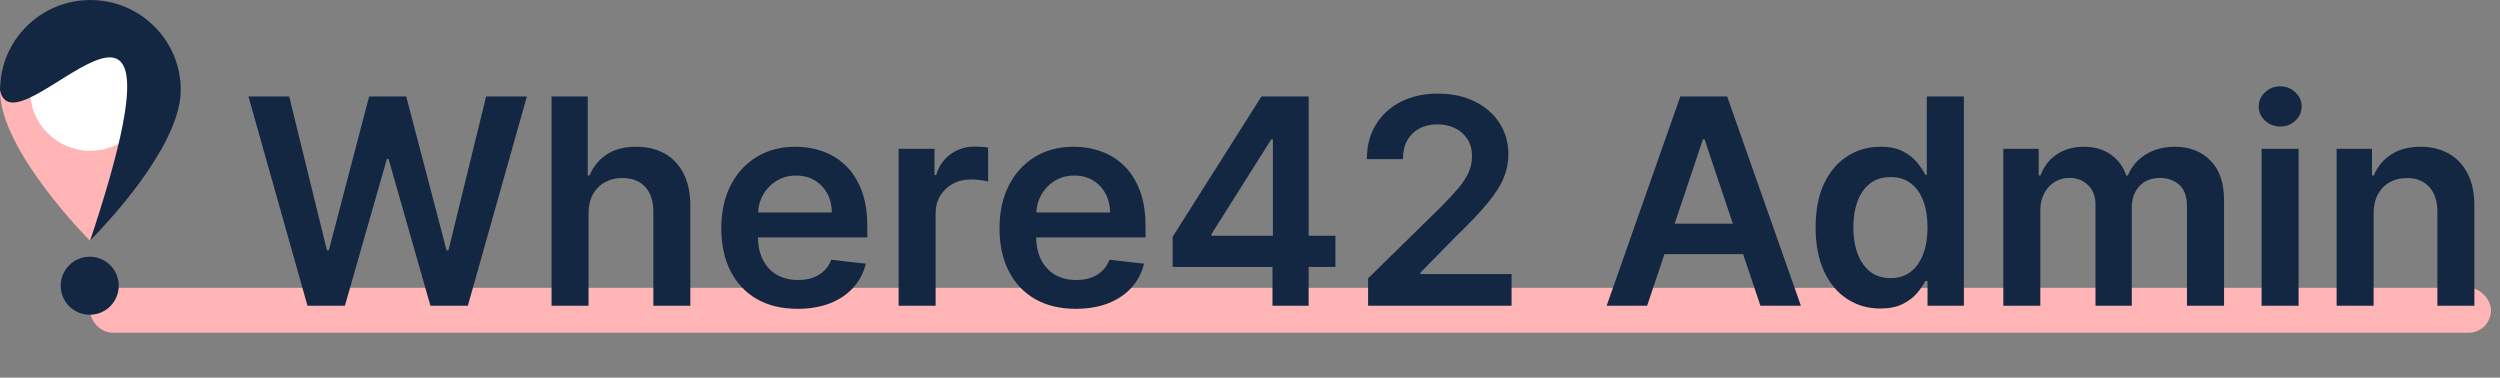 <svg width="278" height="42" viewBox="0 0 278 42" fill="none" xmlns="http://www.w3.org/2000/svg">
<rect x="0" y="0" width="278" height="42" fill="#808080" stroke="none"/>
<rect x="10" y="32" width="267" height="5" rx="2.5" fill="#FFB5B5"/>
<circle cx="9.977" cy="31.773" r="3.227" fill="#132743"/>
<ellipse cx="10.043" cy="10.584" rx="7.878" ry="7.096" fill="white"/>
<path d="M10.027 0.062C4.48 0.062 0.002 4.54 0.002 10.086C0.002 16.769 10.014 26.778 10.014 26.778C10.014 26.778 20.051 16.769 20.051 10.086C20.051 4.54 15.573 0.062 10.027 0.062ZM10.027 3.403C13.736 3.403 16.709 6.411 16.709 10.086C16.709 13.795 13.736 16.769 10.027 16.769C6.351 16.769 3.344 13.795 3.344 10.086C3.344 6.411 6.351 3.403 10.027 3.403Z" fill="#FFB5B5"/>
<path d="M20.102 10.014C20.102 15.545 13.463 23.255 10.014 26.778C22.932 -11.955 1.564 17.865 0 10.014C0 4.483 4.5 0 10.051 0C15.602 0 20.102 4.483 20.102 10.014Z" fill="#132743"/>
<path d="M34.193 34L27.625 10.727H32.159L36.352 27.829H36.568L41.045 10.727H45.17L49.659 27.841H49.864L54.057 10.727H58.591L52.023 34H47.864L43.205 17.671H43.023L38.352 34H34.193ZM65.446 23.773V34H61.332V10.727H65.355V19.511H65.56C65.969 18.526 66.601 17.75 67.457 17.182C68.321 16.606 69.419 16.318 70.753 16.318C71.965 16.318 73.022 16.572 73.923 17.079C74.825 17.587 75.522 18.329 76.014 19.307C76.514 20.284 76.764 21.477 76.764 22.886V34H72.651V23.523C72.651 22.349 72.347 21.436 71.742 20.784C71.143 20.125 70.302 19.796 69.219 19.796C68.492 19.796 67.84 19.954 67.264 20.273C66.696 20.583 66.249 21.034 65.923 21.625C65.605 22.216 65.446 22.932 65.446 23.773ZM88.685 34.341C86.935 34.341 85.423 33.977 84.151 33.25C82.885 32.515 81.912 31.477 81.23 30.136C80.548 28.788 80.207 27.201 80.207 25.375C80.207 23.579 80.548 22.004 81.23 20.648C81.919 19.284 82.882 18.224 84.117 17.466C85.351 16.701 86.802 16.318 88.469 16.318C89.544 16.318 90.56 16.492 91.514 16.841C92.476 17.182 93.325 17.712 94.06 18.432C94.802 19.151 95.385 20.068 95.81 21.182C96.234 22.288 96.446 23.606 96.446 25.136V26.398H82.139V23.625H92.503C92.495 22.837 92.325 22.136 91.992 21.523C91.658 20.901 91.192 20.413 90.594 20.057C90.003 19.701 89.313 19.523 88.526 19.523C87.685 19.523 86.946 19.727 86.31 20.136C85.673 20.538 85.177 21.068 84.821 21.727C84.472 22.379 84.294 23.095 84.287 23.875V26.296C84.287 27.311 84.472 28.182 84.844 28.909C85.215 29.629 85.734 30.182 86.401 30.568C87.067 30.947 87.847 31.136 88.742 31.136C89.34 31.136 89.882 31.053 90.367 30.886C90.851 30.712 91.272 30.458 91.628 30.125C91.984 29.792 92.253 29.379 92.435 28.886L96.276 29.318C96.033 30.333 95.571 31.22 94.889 31.977C94.215 32.727 93.351 33.311 92.298 33.727C91.245 34.136 90.041 34.341 88.685 34.341ZM99.926 34V16.546H103.915V19.454H104.097C104.415 18.447 104.96 17.671 105.733 17.125C106.513 16.572 107.403 16.296 108.403 16.296C108.631 16.296 108.884 16.307 109.165 16.329C109.453 16.345 109.691 16.371 109.881 16.409V20.193C109.706 20.133 109.43 20.079 109.051 20.034C108.68 19.981 108.32 19.954 107.972 19.954C107.222 19.954 106.547 20.117 105.949 20.443C105.358 20.761 104.892 21.204 104.551 21.773C104.21 22.341 104.04 22.996 104.04 23.739V34H99.926ZM119.622 34.341C117.872 34.341 116.361 33.977 115.088 33.25C113.823 32.515 112.849 31.477 112.168 30.136C111.486 28.788 111.145 27.201 111.145 25.375C111.145 23.579 111.486 22.004 112.168 20.648C112.857 19.284 113.819 18.224 115.054 17.466C116.289 16.701 117.74 16.318 119.406 16.318C120.482 16.318 121.497 16.492 122.452 16.841C123.414 17.182 124.262 17.712 124.997 18.432C125.74 19.151 126.323 20.068 126.747 21.182C127.171 22.288 127.384 23.606 127.384 25.136V26.398H113.077V23.625H123.44C123.433 22.837 123.262 22.136 122.929 21.523C122.596 20.901 122.13 20.413 121.531 20.057C120.94 19.701 120.251 19.523 119.463 19.523C118.622 19.523 117.884 19.727 117.247 20.136C116.611 20.538 116.115 21.068 115.759 21.727C115.41 22.379 115.232 23.095 115.224 23.875V26.296C115.224 27.311 115.41 28.182 115.781 28.909C116.152 29.629 116.671 30.182 117.338 30.568C118.005 30.947 118.785 31.136 119.679 31.136C120.277 31.136 120.819 31.053 121.304 30.886C121.789 30.712 122.209 30.458 122.565 30.125C122.921 29.792 123.19 29.379 123.372 28.886L127.213 29.318C126.971 30.333 126.509 31.22 125.827 31.977C125.152 32.727 124.289 33.311 123.236 33.727C122.183 34.136 120.978 34.341 119.622 34.341ZM130.398 29.682V26.329L140.273 10.727H143.068V15.5H141.364L134.716 26.034V26.216H148.5V29.682H130.398ZM141.5 34V28.659L141.545 27.159V10.727H145.523V34H141.5ZM152.131 34V30.954L160.21 23.034C160.983 22.254 161.627 21.561 162.142 20.954C162.657 20.349 163.044 19.761 163.301 19.193C163.559 18.625 163.688 18.019 163.688 17.375C163.688 16.64 163.521 16.011 163.188 15.489C162.854 14.958 162.396 14.549 161.812 14.261C161.229 13.973 160.566 13.829 159.824 13.829C159.059 13.829 158.388 13.989 157.812 14.307C157.237 14.617 156.79 15.061 156.472 15.636C156.161 16.212 156.006 16.898 156.006 17.693H151.994C151.994 16.216 152.331 14.932 153.006 13.841C153.68 12.75 154.608 11.905 155.79 11.307C156.979 10.708 158.343 10.409 159.881 10.409C161.441 10.409 162.813 10.701 163.994 11.284C165.176 11.867 166.093 12.667 166.744 13.682C167.403 14.697 167.733 15.856 167.733 17.159C167.733 18.03 167.566 18.886 167.233 19.727C166.9 20.568 166.313 21.5 165.472 22.523C164.638 23.546 163.468 24.784 161.96 26.239L157.949 30.318V30.477H168.085V34H152.131ZM183.159 34H178.659L186.852 10.727H192.057L200.261 34H195.761L189.545 15.5H189.364L183.159 34ZM183.307 24.875H195.58V28.261H183.307V24.875ZM209.091 34.307C207.72 34.307 206.492 33.955 205.409 33.25C204.326 32.545 203.47 31.523 202.841 30.182C202.212 28.841 201.898 27.212 201.898 25.296C201.898 23.356 202.216 21.72 202.852 20.386C203.496 19.046 204.364 18.034 205.455 17.352C206.545 16.663 207.761 16.318 209.102 16.318C210.125 16.318 210.966 16.492 211.625 16.841C212.284 17.182 212.807 17.595 213.193 18.079C213.58 18.557 213.879 19.008 214.091 19.432H214.261V10.727H218.386V34H214.341V31.25H214.091C213.879 31.674 213.572 32.125 213.17 32.602C212.769 33.072 212.239 33.474 211.58 33.807C210.92 34.14 210.091 34.307 209.091 34.307ZM210.239 30.932C211.11 30.932 211.852 30.697 212.466 30.227C213.08 29.75 213.545 29.087 213.864 28.239C214.182 27.39 214.341 26.401 214.341 25.273C214.341 24.144 214.182 23.163 213.864 22.329C213.553 21.496 213.091 20.849 212.477 20.386C211.871 19.924 211.125 19.693 210.239 19.693C209.322 19.693 208.557 19.932 207.943 20.409C207.33 20.886 206.867 21.546 206.557 22.386C206.246 23.227 206.091 24.189 206.091 25.273C206.091 26.364 206.246 27.337 206.557 28.193C206.875 29.042 207.341 29.712 207.955 30.204C208.576 30.689 209.337 30.932 210.239 30.932ZM222.77 34V16.546H226.702V19.511H226.906C227.27 18.511 227.872 17.731 228.713 17.171C229.554 16.602 230.558 16.318 231.724 16.318C232.906 16.318 233.902 16.606 234.713 17.182C235.531 17.75 236.107 18.526 236.44 19.511H236.622C237.009 18.542 237.66 17.769 238.577 17.193C239.501 16.61 240.596 16.318 241.861 16.318C243.467 16.318 244.777 16.826 245.793 17.841C246.808 18.856 247.315 20.337 247.315 22.284V34H243.19V22.921C243.19 21.837 242.902 21.046 242.327 20.546C241.751 20.038 241.046 19.784 240.213 19.784C239.221 19.784 238.444 20.095 237.884 20.716C237.33 21.329 237.054 22.129 237.054 23.114V34H233.02V22.75C233.02 21.849 232.747 21.129 232.202 20.591C231.664 20.053 230.959 19.784 230.088 19.784C229.497 19.784 228.959 19.936 228.474 20.239C227.99 20.534 227.603 20.954 227.315 21.5C227.027 22.038 226.884 22.667 226.884 23.386V34H222.77ZM251.489 34V16.546H255.602V34H251.489ZM253.557 14.068C252.905 14.068 252.345 13.852 251.875 13.421C251.405 12.981 251.17 12.454 251.17 11.841C251.17 11.22 251.405 10.693 251.875 10.261C252.345 9.822 252.905 9.602 253.557 9.602C254.216 9.602 254.777 9.822 255.239 10.261C255.708 10.693 255.943 11.22 255.943 11.841C255.943 12.454 255.708 12.981 255.239 13.421C254.777 13.852 254.216 14.068 253.557 14.068ZM263.946 23.773V34H259.832V16.546H263.764V19.511H263.969C264.37 18.534 265.01 17.758 265.889 17.182C266.776 16.606 267.87 16.318 269.173 16.318C270.378 16.318 271.427 16.576 272.321 17.091C273.223 17.606 273.92 18.352 274.412 19.329C274.912 20.307 275.158 21.492 275.151 22.886V34H271.037V23.523C271.037 22.356 270.734 21.443 270.128 20.784C269.529 20.125 268.7 19.796 267.639 19.796C266.92 19.796 266.279 19.954 265.719 20.273C265.166 20.583 264.73 21.034 264.412 21.625C264.101 22.216 263.946 22.932 263.946 23.773Z" fill="#132743"/>
</svg>

